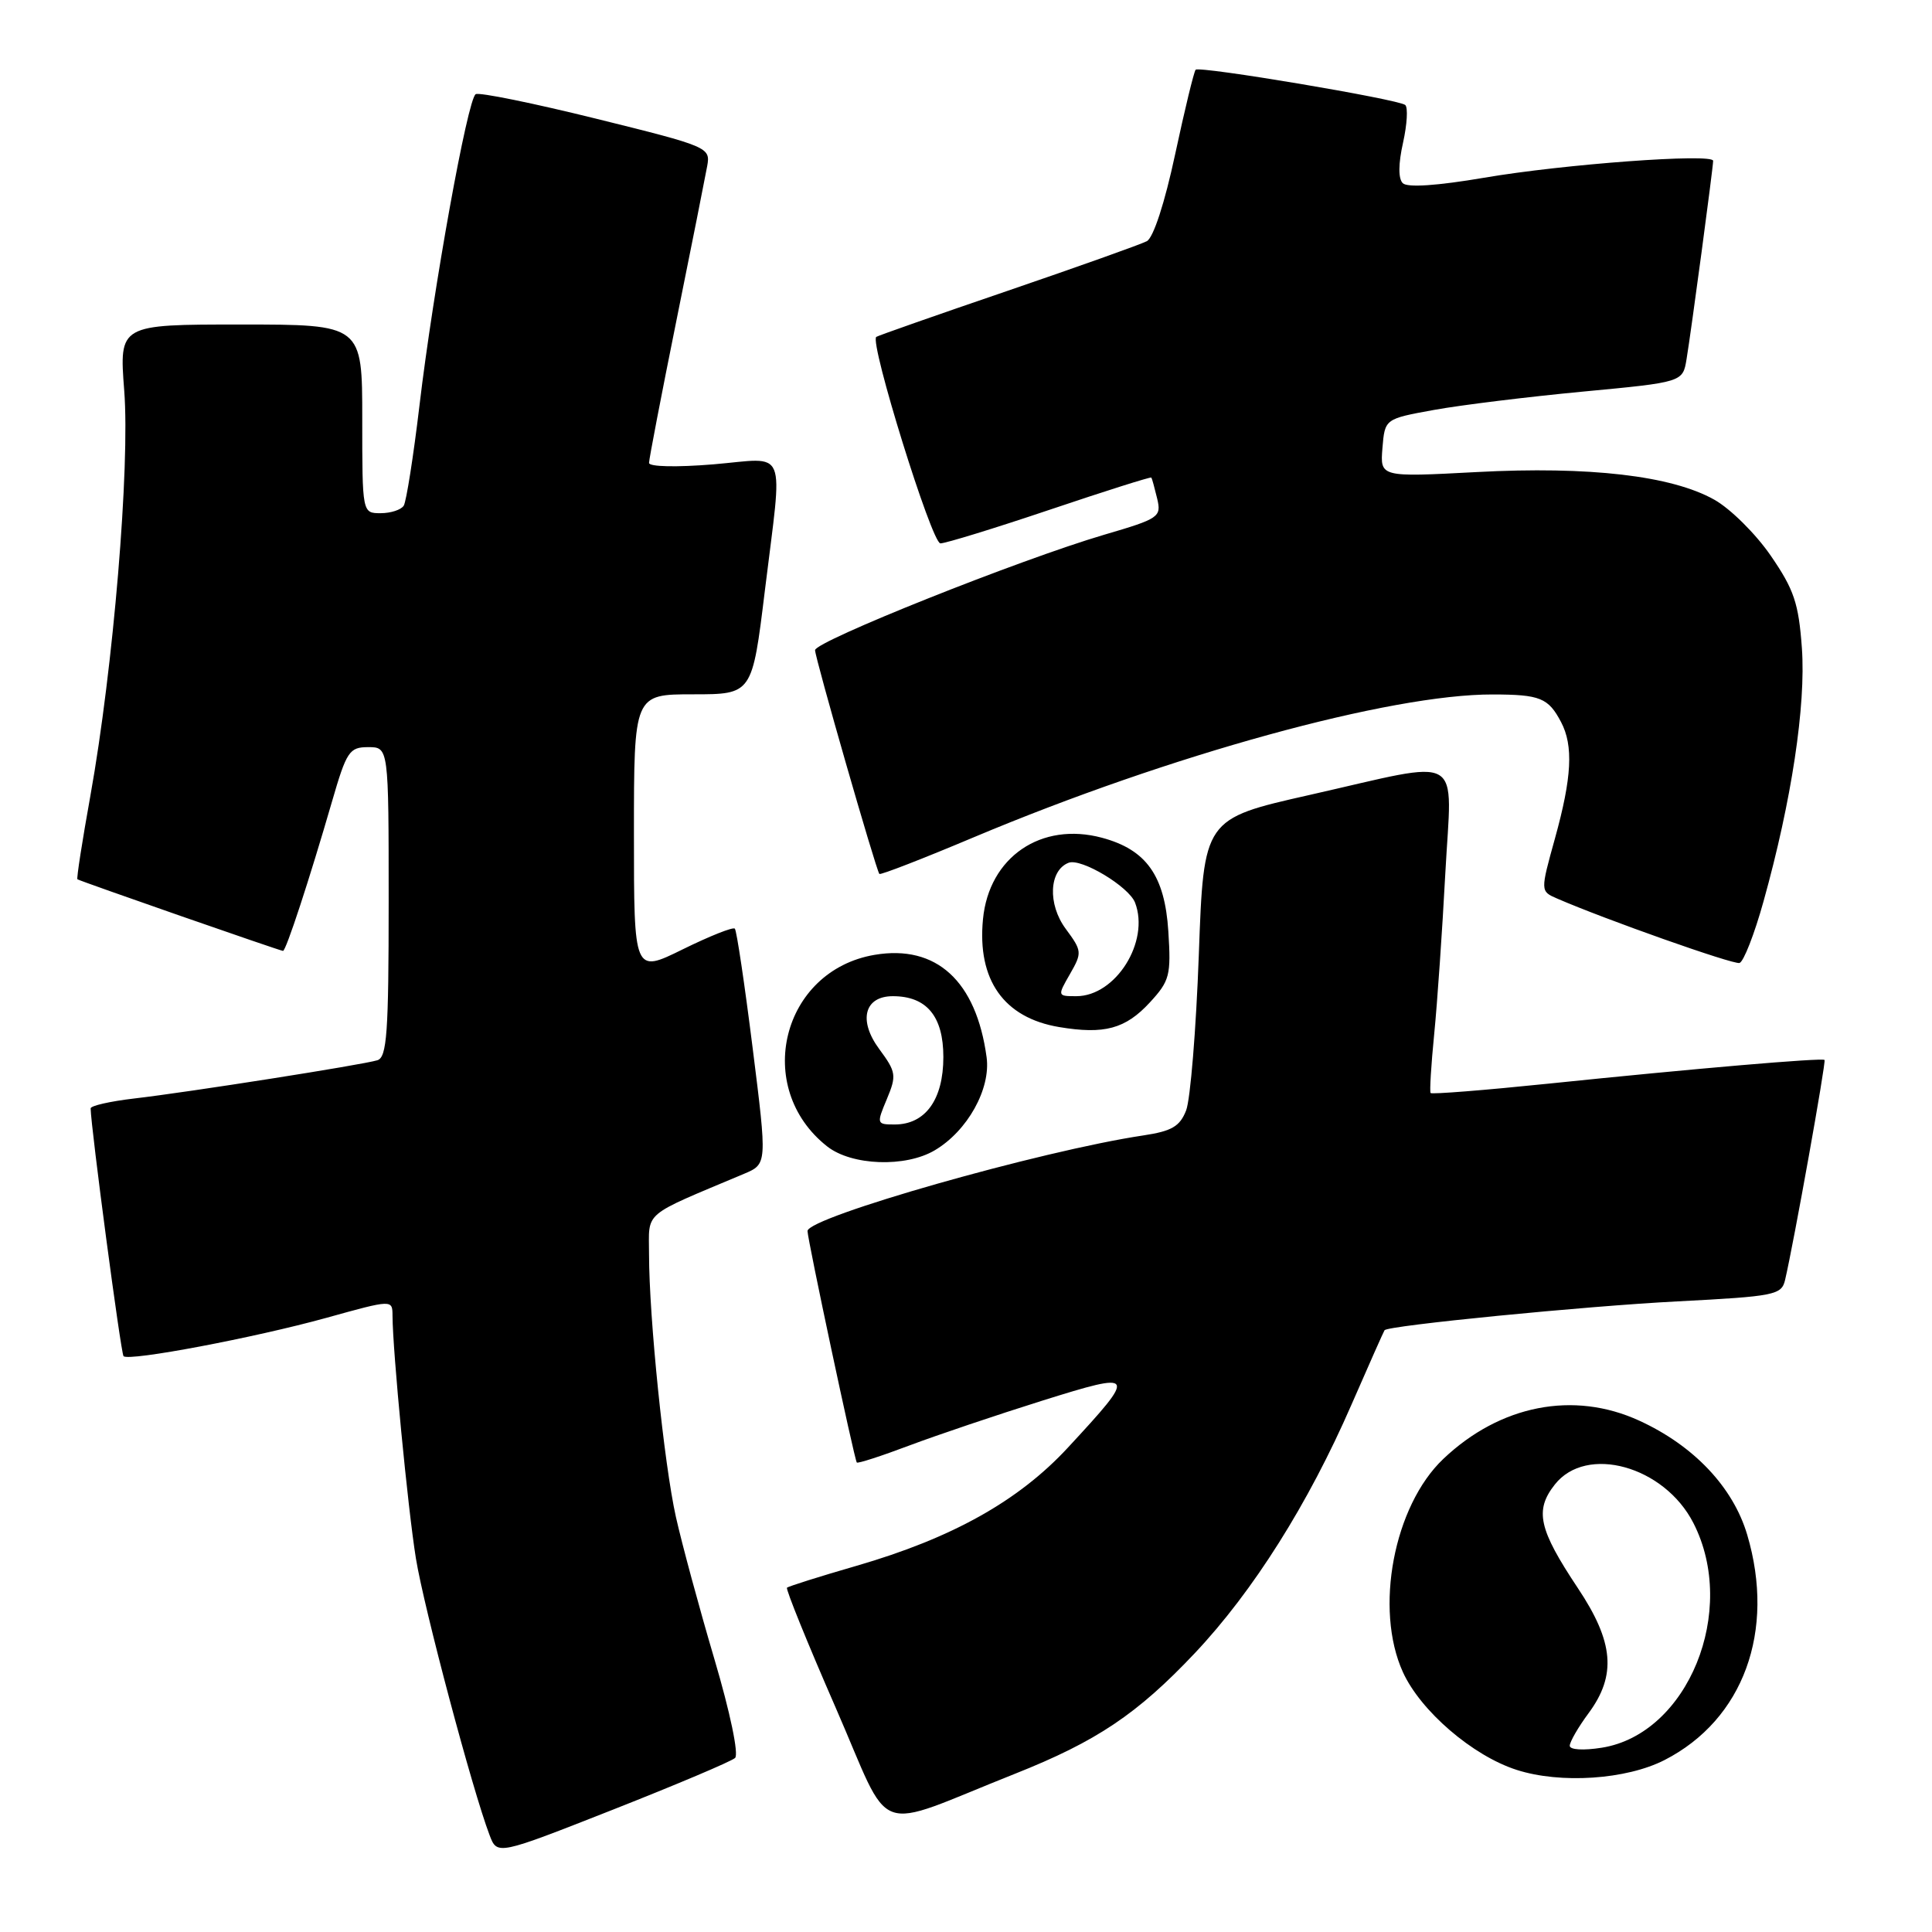 <?xml version="1.0" encoding="UTF-8" standalone="no"?>
<!DOCTYPE svg PUBLIC "-//W3C//DTD SVG 1.1//EN" "http://www.w3.org/Graphics/SVG/1.1/DTD/svg11.dtd" >
<svg xmlns="http://www.w3.org/2000/svg" xmlns:xlink="http://www.w3.org/1999/xlink" version="1.1" viewBox="0 0 256 256">
 <g >
 <path fill="currentColor"
d=" M 97.40 232.94 C 97.91 232.46 96.76 226.93 94.65 219.80 C 92.65 213.04 90.36 204.57 89.56 201.00 C 87.98 193.90 86.01 174.60 86.00 166.21 C 86.00 160.38 84.93 161.29 98.58 155.54 C 101.66 154.24 101.66 154.24 99.73 138.87 C 98.67 130.42 97.61 123.30 97.37 123.05 C 97.13 122.80 94.03 124.04 90.47 125.79 C 84.00 128.98 84.00 128.98 84.00 110.49 C 84.00 92.00 84.00 92.00 91.84 92.00 C 99.67 92.00 99.67 92.00 101.35 78.25 C 103.73 58.79 104.51 60.69 94.50 61.53 C 89.63 61.93 86.00 61.85 86.00 61.34 C 86.00 60.85 87.63 52.36 89.63 42.47 C 91.63 32.59 93.46 23.37 93.71 21.99 C 94.15 19.53 93.87 19.41 79.00 15.73 C 70.67 13.67 63.48 12.20 63.03 12.48 C 61.95 13.15 57.41 38.27 55.58 53.75 C 54.78 60.48 53.84 66.44 53.50 67.00 C 53.16 67.55 51.78 68.00 50.44 68.00 C 48.00 68.00 48.00 68.00 48.00 55.50 C 48.00 43.00 48.00 43.00 31.89 43.00 C 15.79 43.00 15.79 43.00 16.46 51.75 C 17.24 61.83 15.01 88.54 11.98 105.42 C 10.90 111.43 10.12 116.42 10.26 116.51 C 10.65 116.77 37.14 126.00 37.50 126.00 C 37.90 126.00 41.00 116.52 43.98 106.25 C 45.92 99.55 46.29 99.00 48.79 99.00 C 51.50 99.00 51.50 99.00 51.50 119.51 C 51.50 136.87 51.27 140.10 50.00 140.49 C 48.02 141.10 25.07 144.71 17.75 145.56 C 14.59 145.93 12.00 146.52 12.01 146.87 C 12.05 149.42 16.02 179.36 16.37 179.70 C 17.07 180.41 33.76 177.25 43.25 174.62 C 52.00 172.19 52.00 172.19 52.01 174.34 C 52.03 179.01 54.04 199.88 55.11 206.50 C 56.17 213.04 62.60 237.22 64.87 243.16 C 65.88 245.83 65.88 245.83 81.19 239.80 C 89.61 236.48 96.90 233.40 97.40 232.94 Z  M 134.50 235.03 C 145.32 230.73 150.70 227.12 158.33 219.04 C 166.05 210.85 173.37 199.24 179.07 186.14 C 181.38 180.84 183.36 176.39 183.46 176.26 C 183.94 175.64 210.00 173.07 222.27 172.44 C 235.16 171.77 236.06 171.60 236.53 169.61 C 237.68 164.72 241.99 140.66 241.76 140.45 C 241.42 140.14 224.40 141.60 205.17 143.59 C 196.73 144.46 189.71 145.02 189.56 144.83 C 189.42 144.65 189.63 141.12 190.04 137.00 C 190.45 132.88 191.11 123.31 191.51 115.75 C 192.38 99.48 194.36 100.63 173.50 105.34 C 159.50 108.50 159.50 108.50 158.85 126.50 C 158.49 136.40 157.73 145.68 157.17 147.13 C 156.34 149.26 155.27 149.88 151.50 150.45 C 137.98 152.47 107.00 161.29 107.00 163.12 C 107.00 164.21 113.20 193.35 113.53 193.79 C 113.65 193.95 116.77 192.94 120.48 191.54 C 124.18 190.15 132.10 187.48 138.09 185.60 C 150.62 181.68 150.72 181.86 141.50 191.82 C 134.97 198.88 126.17 203.80 113.52 207.47 C 108.63 208.88 104.47 210.20 104.28 210.38 C 104.10 210.57 106.99 217.71 110.72 226.25 C 118.39 243.81 115.27 242.66 134.50 235.03 Z  M 220.57 233.21 C 231.01 227.86 235.30 216.12 231.51 203.35 C 229.64 197.05 224.42 191.54 217.20 188.24 C 208.52 184.26 198.78 186.16 191.25 193.31 C 184.68 199.54 182.09 213.20 185.89 221.56 C 188.23 226.71 195.13 232.65 200.97 234.52 C 206.78 236.39 215.50 235.81 220.57 233.21 Z  M 123.86 152.42 C 128.19 149.86 131.30 144.29 130.73 140.09 C 129.36 129.98 124.07 125.14 115.90 126.52 C 103.58 128.60 99.73 144.14 109.61 151.91 C 112.86 154.46 119.98 154.72 123.86 152.42 Z  M 152.36 132.83 C 155.00 129.96 155.18 129.24 154.81 123.40 C 154.34 116.03 151.90 112.59 146.03 111.01 C 137.96 108.84 131.04 113.57 130.25 121.80 C 129.47 129.85 133.01 134.86 140.34 136.09 C 146.33 137.09 149.12 136.34 152.36 132.83 Z  M 233.68 119.42 C 237.39 106.13 239.30 93.48 238.76 85.88 C 238.33 79.93 237.72 78.12 234.64 73.64 C 232.65 70.74 229.28 67.40 227.15 66.21 C 221.50 63.03 210.58 61.76 195.68 62.55 C 182.87 63.23 182.87 63.23 183.18 59.37 C 183.50 55.50 183.50 55.50 190.00 54.32 C 193.57 53.67 202.46 52.58 209.74 51.89 C 222.98 50.64 222.98 50.64 223.48 47.57 C 224.10 43.84 227.00 22.18 227.00 21.31 C 227.00 20.29 207.17 21.75 196.66 23.55 C 190.42 24.61 186.48 24.88 185.87 24.27 C 185.27 23.67 185.28 21.71 185.91 18.91 C 186.45 16.48 186.58 14.24 186.20 13.91 C 185.29 13.15 158.95 8.72 158.43 9.24 C 158.21 9.46 156.99 14.49 155.72 20.41 C 154.34 26.88 152.83 31.50 151.96 31.96 C 151.16 32.38 142.85 35.34 133.50 38.54 C 124.15 41.73 116.33 44.48 116.11 44.64 C 115.19 45.35 123.46 72.00 124.61 72.00 C 125.29 72.00 131.83 69.99 139.13 67.53 C 146.43 65.07 152.47 63.16 152.56 63.28 C 152.65 63.40 152.99 64.65 153.33 66.06 C 153.91 68.50 153.61 68.72 146.33 70.85 C 135.15 74.14 108.00 84.98 108.00 86.15 C 108.00 87.18 116.07 115.25 116.52 115.80 C 116.66 115.97 122.30 113.78 129.06 110.93 C 155.03 100.01 184.21 91.98 197.80 92.02 C 204.08 92.03 205.16 92.47 206.85 95.68 C 208.50 98.81 208.28 103.02 206.05 111.06 C 204.10 118.09 204.10 118.09 206.30 119.05 C 212.61 121.80 229.63 127.82 230.49 127.60 C 231.03 127.46 232.47 123.78 233.68 119.42 Z  M 208.00 231.32 C 208.00 230.81 209.12 228.86 210.50 227.00 C 214.22 221.96 213.84 217.57 209.06 210.41 C 203.88 202.63 203.32 200.13 206.02 196.71 C 210.20 191.39 220.52 194.26 224.38 201.80 C 230.33 213.42 223.66 229.76 212.25 231.58 C 209.80 231.97 208.00 231.86 208.00 231.32 Z  M 117.51 145.64 C 118.82 142.50 118.75 142.05 116.50 139.00 C 113.70 135.21 114.53 132.00 118.31 132.00 C 122.79 132.00 125.00 134.67 125.00 140.06 C 125.00 145.70 122.62 149.00 118.55 149.00 C 116.16 149.00 116.13 148.92 117.51 145.64 Z  M 141.78 129.06 C 143.40 126.23 143.38 126.01 141.21 123.07 C 138.80 119.81 139.00 115.32 141.60 114.32 C 143.27 113.68 149.58 117.48 150.40 119.60 C 152.38 124.76 147.84 132.00 142.62 132.00 C 140.11 132.00 140.10 131.98 141.78 129.06 Z "/>
</g>
</svg>